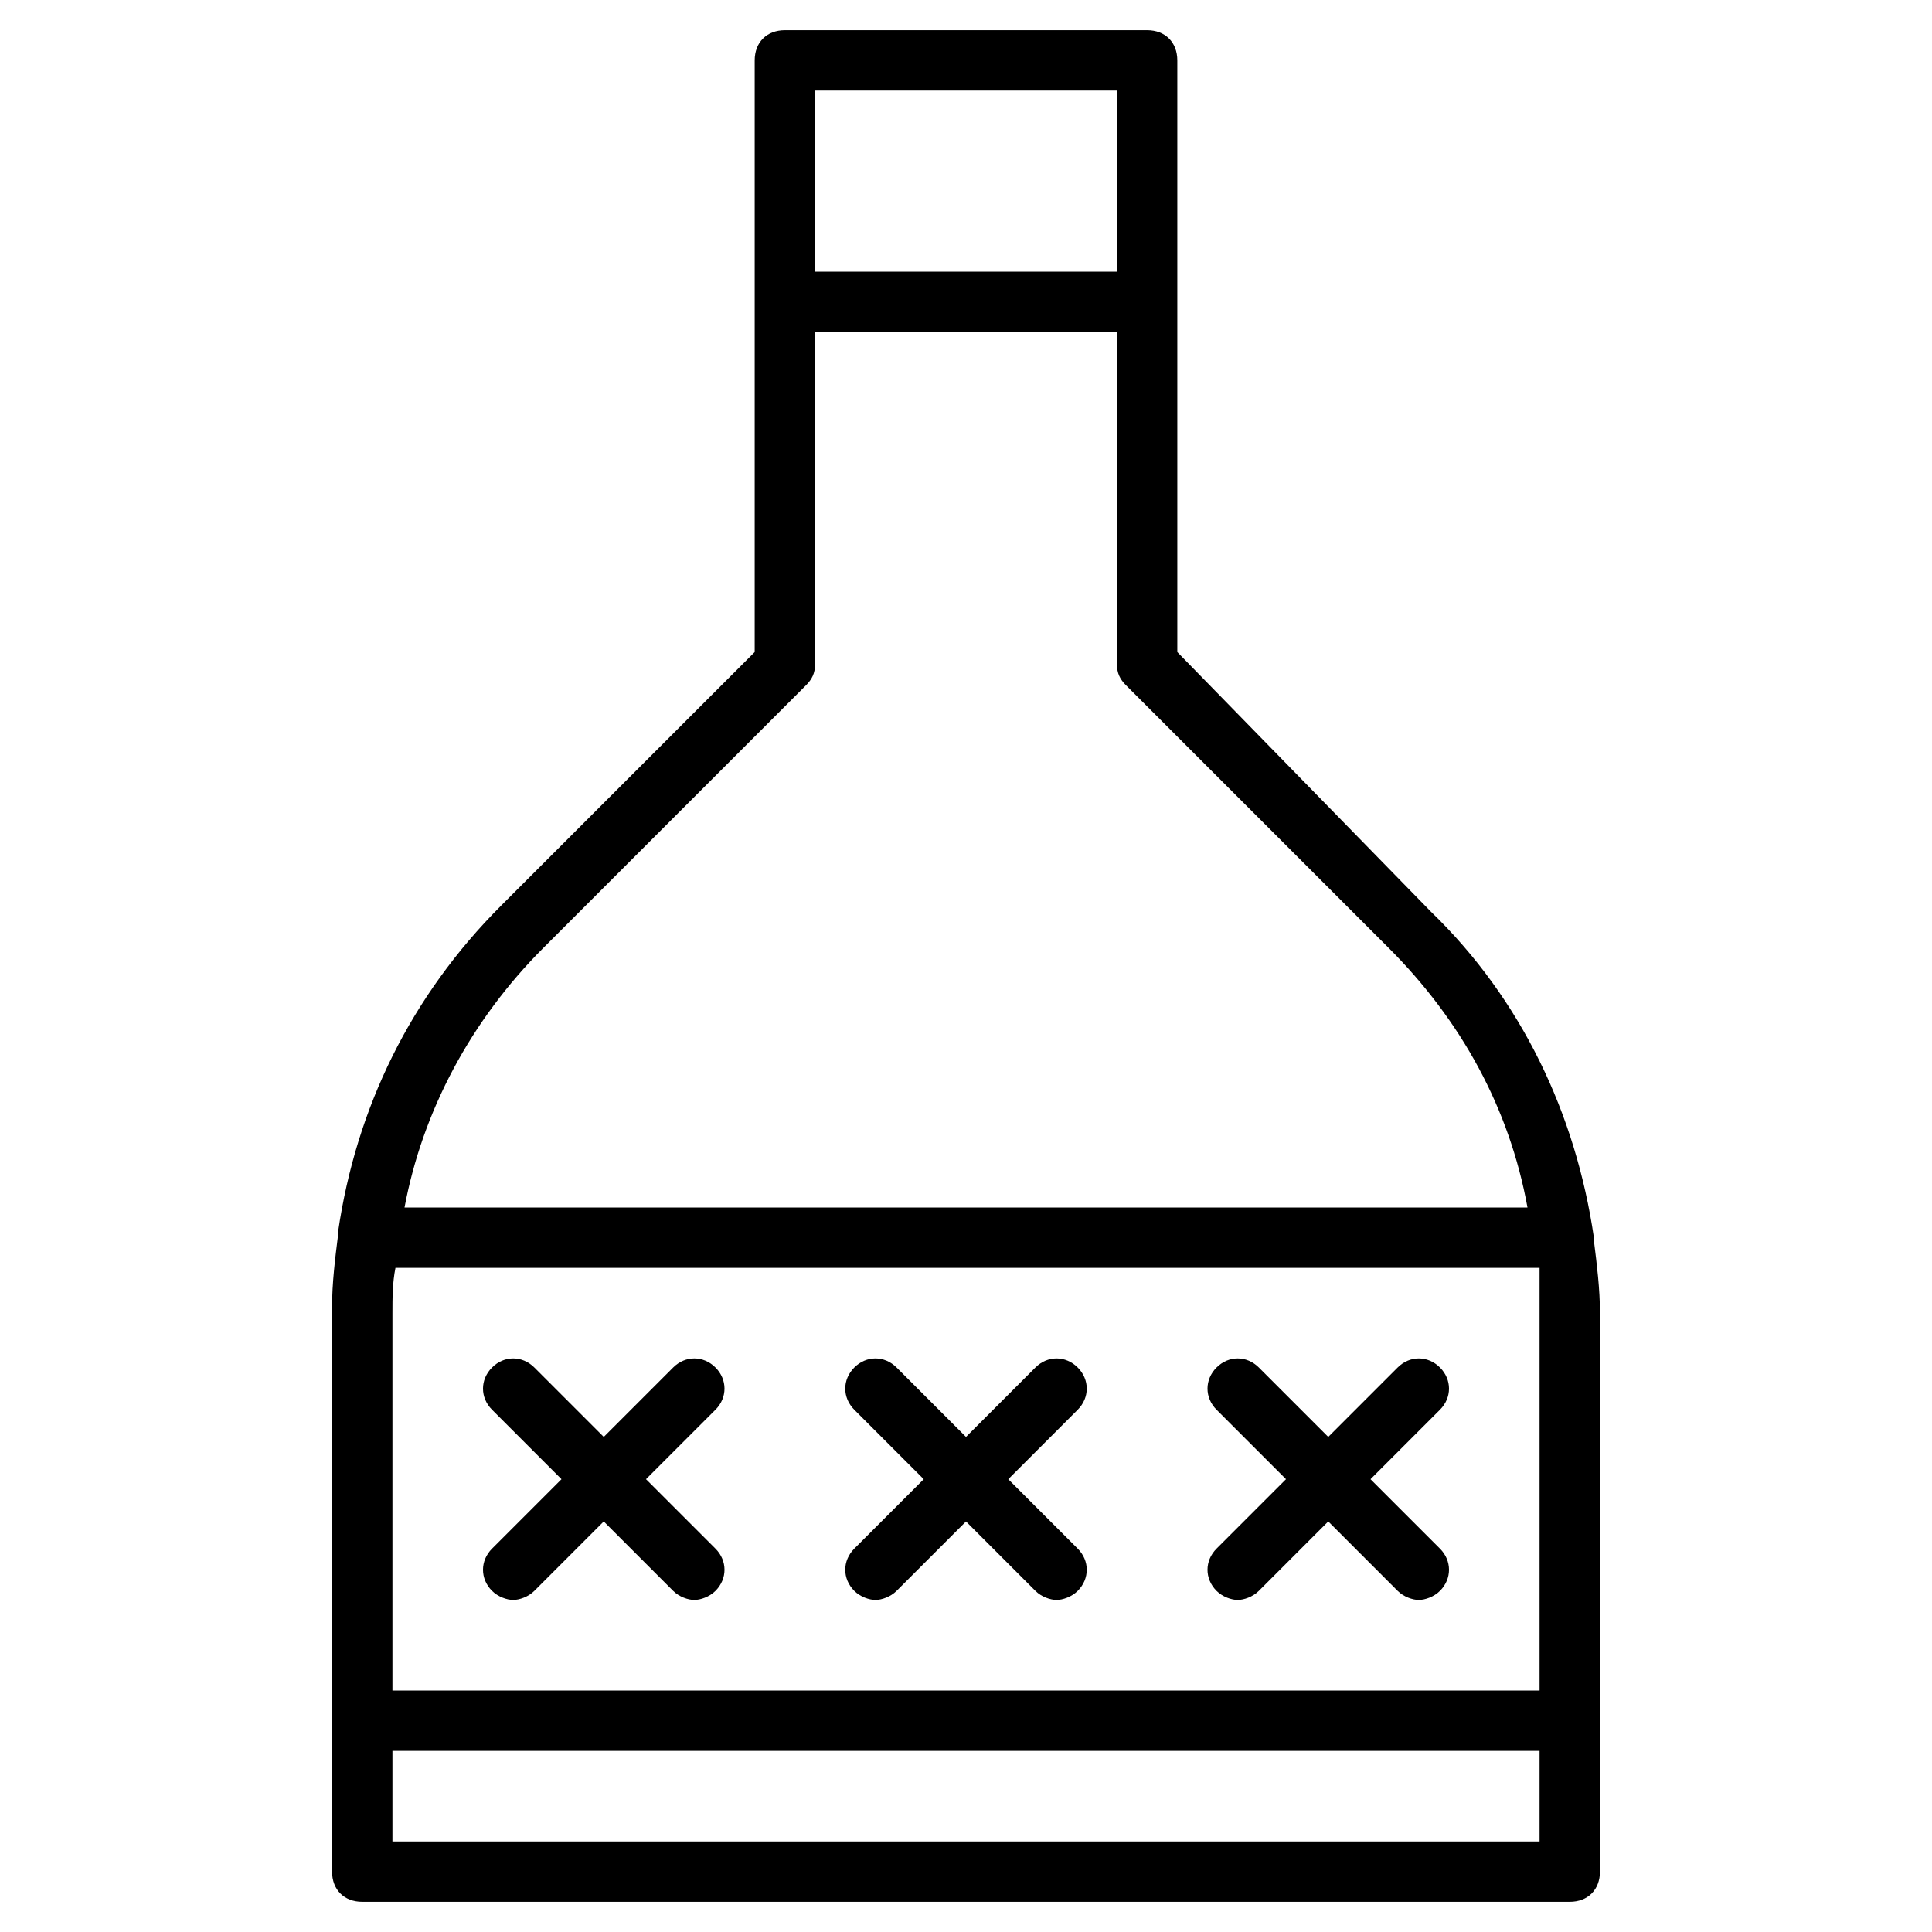 <?xml version="1.0" encoding="utf-8"?>
<!-- Generator: Adobe Illustrator 19.1.0, SVG Export Plug-In . SVG Version: 6.00 Build 0)  -->
<!DOCTYPE svg PUBLIC "-//W3C//DTD SVG 1.1//EN" "http://www.w3.org/Graphics/SVG/1.1/DTD/svg11.dtd">
<svg version="1.1" id="Layer_1" xmlns="http://www.w3.org/2000/svg" xmlns:xlink="http://www.w3.org/1999/xlink" x="0px" y="0px"
	 width="64px" height="64px" viewBox="0 0 64 64" enable-background="new 0 0 64 64" xml:space="preserve">
<path d="M28.3,52.7c0.2,0.2,0.5,0.3,0.7,0.3s0.5-0.1,0.7-0.3l2.3-2.3l2.3,2.3c0.2,0.2,0.5,0.3,0.7,0.3s0.5-0.1,0.7-0.3
	c0.4-0.4,0.4-1,0-1.4L33.4,49l2.3-2.3c0.4-0.4,0.4-1,0-1.4s-1-0.4-1.4,0L32,47.6l-2.3-2.3c-0.4-0.4-1-0.4-1.4,0s-0.4,1,0,1.4
	l2.3,2.3l-2.3,2.3C27.9,51.7,27.9,52.3,28.3,52.7z"/>
<path d="M40.3,52.7c0.2,0.2,0.5,0.3,0.7,0.3s0.5-0.1,0.7-0.3l2.3-2.3l2.3,2.3c0.2,0.2,0.5,0.3,0.7,0.3s0.5-0.1,0.7-0.3
	c0.4-0.4,0.4-1,0-1.4L45.4,49l2.3-2.3c0.4-0.4,0.4-1,0-1.4s-1-0.4-1.4,0L44,47.6l-2.3-2.3c-0.4-0.4-1-0.4-1.4,0s-0.4,1,0,1.4
	l2.3,2.3l-2.3,2.3C39.9,51.7,39.9,52.3,40.3,52.7z"/>
<path d="M18.6,49l-2.3,2.3c-0.4,0.4-0.4,1,0,1.4c0.2,0.2,0.5,0.3,0.7,0.3s0.5-0.1,0.7-0.3l2.3-2.3l2.3,2.3c0.2,0.2,0.5,0.3,0.7,0.3
	s0.5-0.1,0.7-0.3c0.4-0.4,0.4-1,0-1.4L21.4,49l2.3-2.3c0.4-0.4,0.4-1,0-1.4s-1-0.4-1.4,0L20,47.6l-2.3-2.3c-0.4-0.4-1-0.4-1.4,0
	s-0.4,1,0,1.4L18.6,49z"/>
<path d="M11,62c0,0.6,0.4,1,1,1h40c0.6,0,1-0.4,1-1V43.5c0-0.8-0.1-1.6-0.2-2.4c0,0,0,0,0,0c0-0.1,0-0.1,0-0.1
	c-0.6-4.1-2.4-7.9-5.4-10.8L39,21.6V2c0-0.6-0.4-1-1-1H26c-0.6,0-1,0.4-1,1v19.6L16.6,30c-3,3-4.8,6.7-5.4,10.8c0,0.1,0,0.1,0,0.1
	c0,0,0,0,0,0c-0.1,0.8-0.2,1.6-0.2,2.4V62z M51,43.5V56H13V43.5c0-0.5,0-1,0.1-1.5h37.9C51,42.5,51,43,51,43.5z M13,61v-3h38v3H13z
	 M37,3v6H27V3H37z M18,31.4l8.7-8.7c0.2-0.2,0.3-0.4,0.3-0.7V11h10v11c0,0.3,0.1,0.5,0.3,0.7l8.7,8.7c2.4,2.4,4,5.3,4.6,8.6H13.4
	C14,36.8,15.6,33.8,18,31.4z"/>
</svg>
